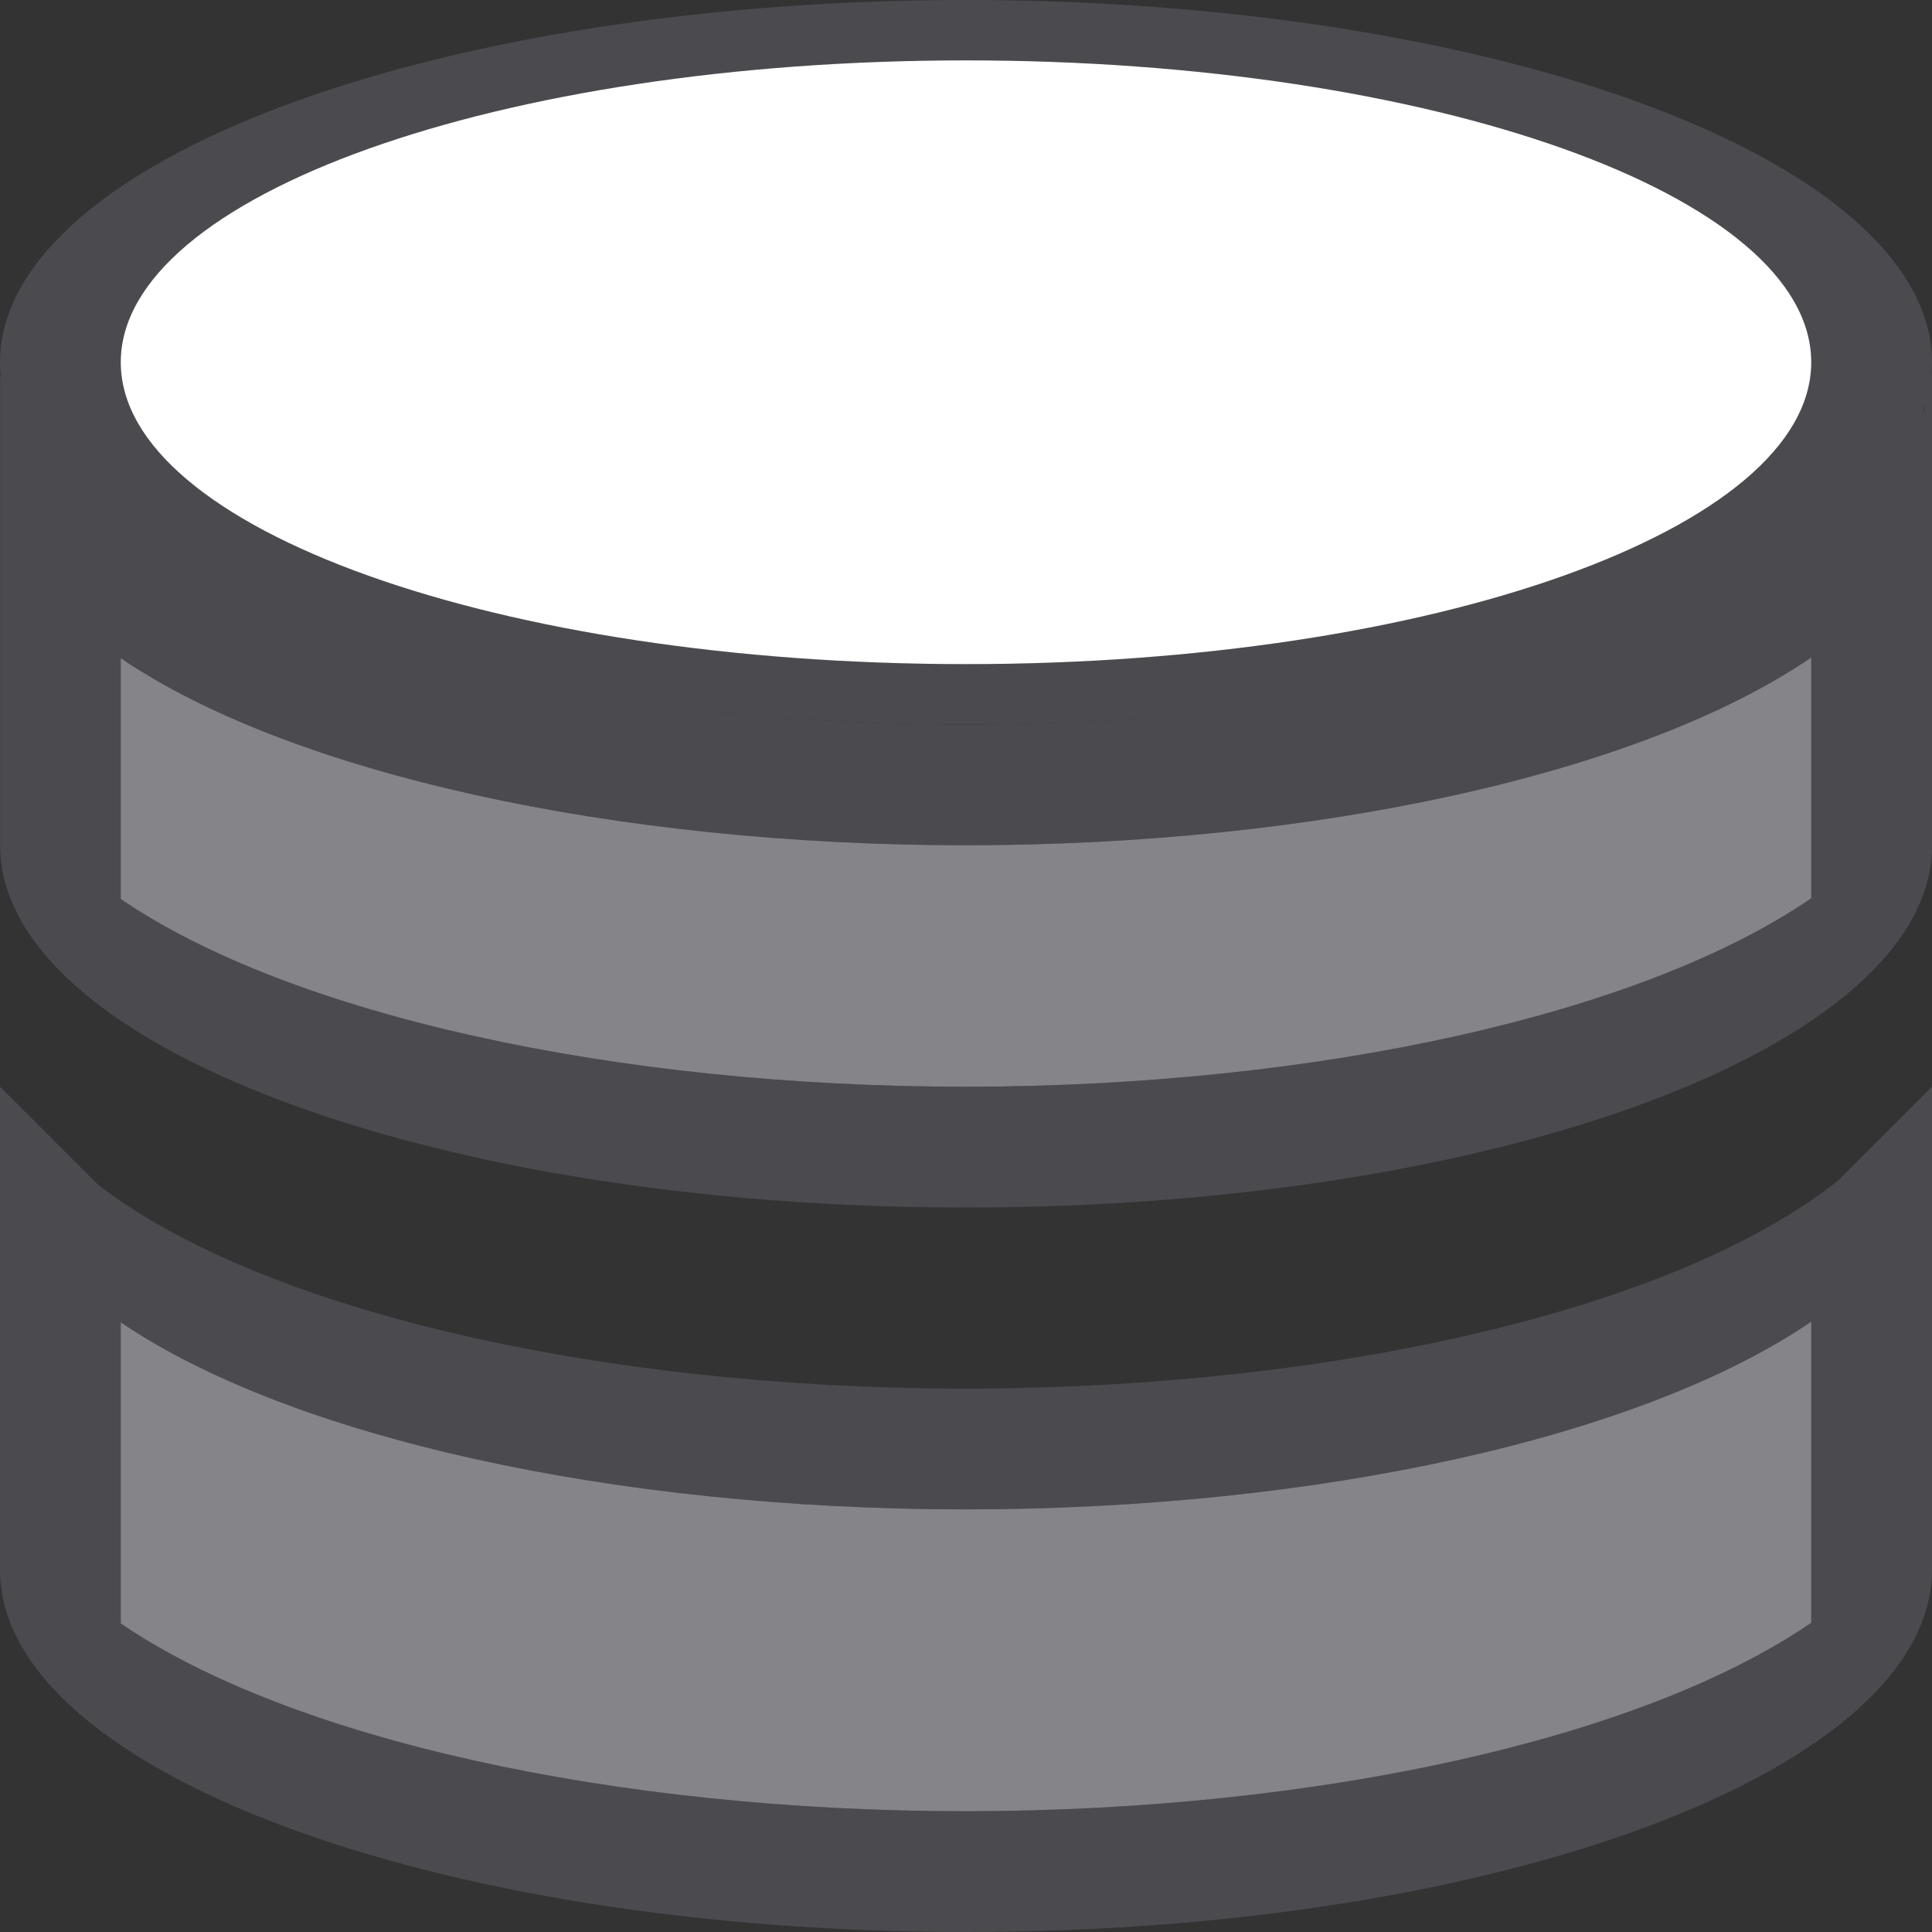 <svg viewBox="0 0 16 16" xmlns="http://www.w3.org/2000/svg"><rect x="0" y="0" width="16" height="16" fill="#333333" stroke="none"/>/&amp;amp;gt;<g fill="#4b4b4f"><path d="m15.688 9.312-.459.459c-1.313 1.053-4.13 1.726-7.229 1.729-3.063-.001-5.855-.658-7.191-1.691l-.531-.531-.188-.188-.09-.09v.5 3.5c0 1.657 3.582 3 8 3s8-1.343 8-3v-3.5-.5l-.084.084zm-.688 1.633v2.494c-1.4.96-4.082 1.558-7 1.561-2.914-.001-5.596-.597-7-1.555v-2.494c1.408.955 4.089 1.549 7 1.549 2.914-.001 5.596-.597 7-1.555z"/><path d="m15.883 3.49c-.049.109-.114.216-.195.322l-.459.459c-1.313 1.053-4.13 1.726-7.229 1.729-3.063-.001-5.855-.658-7.191-1.691l-.531-.531c-.064-.088-.118-.178-.16-.268-.01.027-.015-.13-.023-.104l-.094-.297v.891 3c0 1.657 3.582 3 8 3s8-1.343 8-3v-3-.931l-.067.338c-.01-.031-.037.114-.05.083zm-.883 1.955v1.994c-1.4.96-4.082 1.558-7 1.561-2.914-.001-5.596-.597-7-1.555v-1.994c1.408.955 4.089 1.549 7 1.549 2.914-.001 5.596-.597 7-1.555z"/><path d="m8 0a8 3 0 0 0 -8 3 8 3 0 0 0 8 3 8 3 0 0 0 8-3 8 3 0 0 0 -8-3zm0 .5a7 2.501 0 0 1 7 2.5 7 2.501 0 0 1 -7 2.5 7 2.501 0 0 1 -7-2.5 7 2.501 0 0 1 7-2.5z"/></g><path d="m8 .5c3.865-0 6.999 1.119 7 2.5-.001 1.381-3.135 2.5-7 2.5-3.865 0-6.999-1.119-7-2.5.001-1.381 3.135-2.5 7-2.5z" fill="#fff"/><g fill="#848489"><path d="m15 5.445v1.994c-1.4.96-4.082 1.558-7 1.561-2.914-.001-5.596-.597-7-1.555v-1.994c1.408.955 4.089 1.549 7 1.549 2.914-.001 5.596-.597 7-1.555z"/><path d="m15 10.945v2.494c-1.4.96-4.082 1.558-7 1.561-2.914-.001-5.596-.597-7-1.555v-2.494c1.408.955 4.089 1.549 7 1.549 2.914-.001 5.596-.597 7-1.555z"/></g></svg>